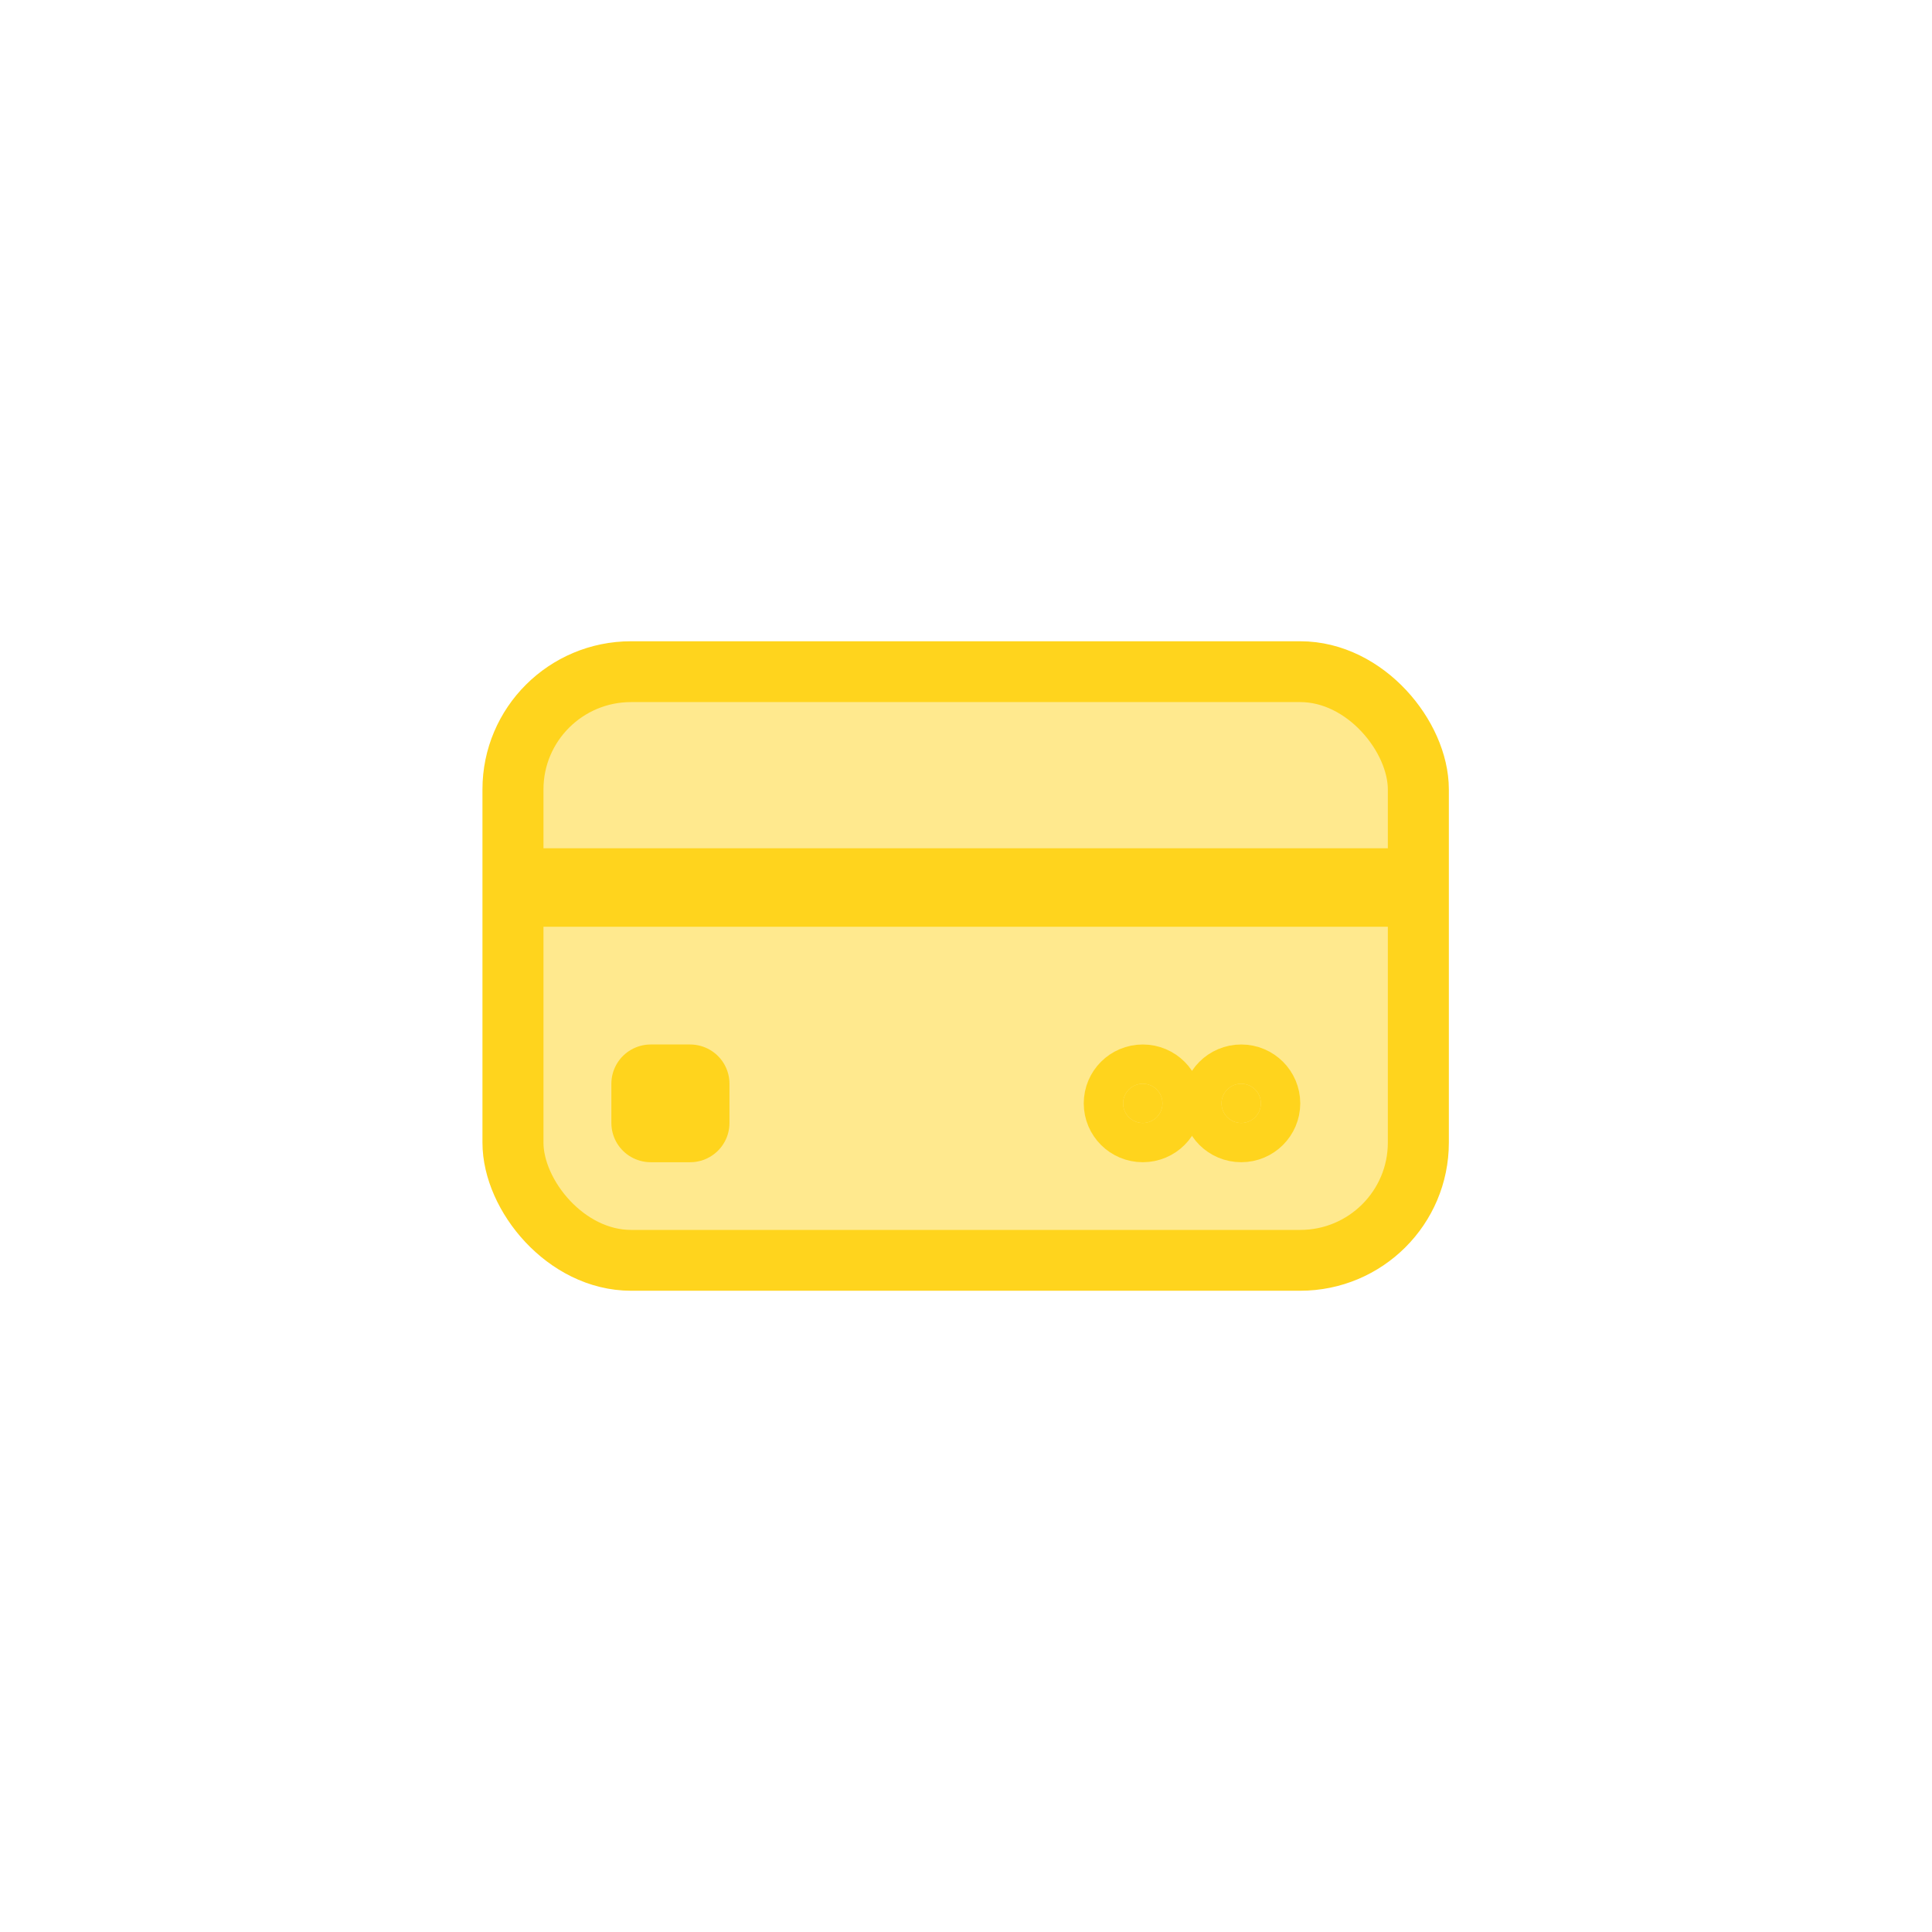 <svg id="e8STZrucUMR1" xmlns="http://www.w3.org/2000/svg" xmlns:xlink="http://www.w3.org/1999/xlink" viewBox="0 0 128 128" shape-rendering="geometricPrecision" text-rendering="geometricPrecision"><g id="e8STZrucUMR2"><g id="e8STZrucUMR3" transform="matrix(1 0 0 1 0 -22)"><rect id="e8STZrucUMR4" width="46" height="30" rx="6" ry="6" transform="matrix(1 0 0 1 41 71)" fill="rgb(255,233,142)" stroke="rgb(255,212,29)" stroke-width="4" stroke-linecap="round" stroke-linejoin="round"/><rect id="e8STZrucUMR5" width="2" height="2" rx="0" ry="0" transform="matrix(1 0 0 1 48 78)" fill="none" stroke="rgb(255,212,29)" stroke-width="4" stroke-linecap="round" stroke-linejoin="round"/><line id="e8STZrucUMR6" x1="45" y1="87" x2="83" y2="87" fill="none" stroke="rgb(255,212,29)" stroke-width="4" stroke-linejoin="round" stroke-dasharray="7,3.3"/><line id="e8STZrucUMR7" x1="45" y1="94" x2="67" y2="94" transform="matrix(1 0 0 1 16 0)" fill="none" stroke="rgb(255,212,29)" stroke-width="4" stroke-miterlimit="10" stroke-dasharray="10,2"/></g><g id="e8STZrucUMR8" transform="matrix(1.304 0 0 1.3 -19.479 -8.8)"><rect id="e8STZrucUMR9" width="46" height="30" rx="6" ry="6" transform="matrix(1 0 0 1 41 41)" fill="rgb(255,233,142)" stroke="rgb(255,212,29)" stroke-width="3.1" stroke-linecap="round" stroke-linejoin="round"/><line id="e8STZrucUMR10" x1="41" y1="52" x2="87" y2="52" fill="none" stroke="rgb(255,212,29)" stroke-width="4"/><rect id="e8STZrucUMR11" width="2" height="2" rx="0" ry="0" transform="matrix(1 0 0 1 48 62)" fill="none" stroke="rgb(255,212,29)" stroke-width="4" stroke-linecap="round" stroke-linejoin="round"/><circle id="e8STZrucUMR12" r="1" transform="matrix(1 0 0 1 78 63)" fill="rgb(255,212,29)" stroke="rgb(255,212,29)" stroke-width="4" stroke-linecap="round" stroke-linejoin="round"/><circle id="e8STZrucUMR13" r="1" transform="matrix(1 0 0 1 73 63)" fill="rgb(255,212,29)" stroke="rgb(255,212,29)" stroke-width="4" stroke-linecap="round" stroke-linejoin="round"/></g></g></svg>